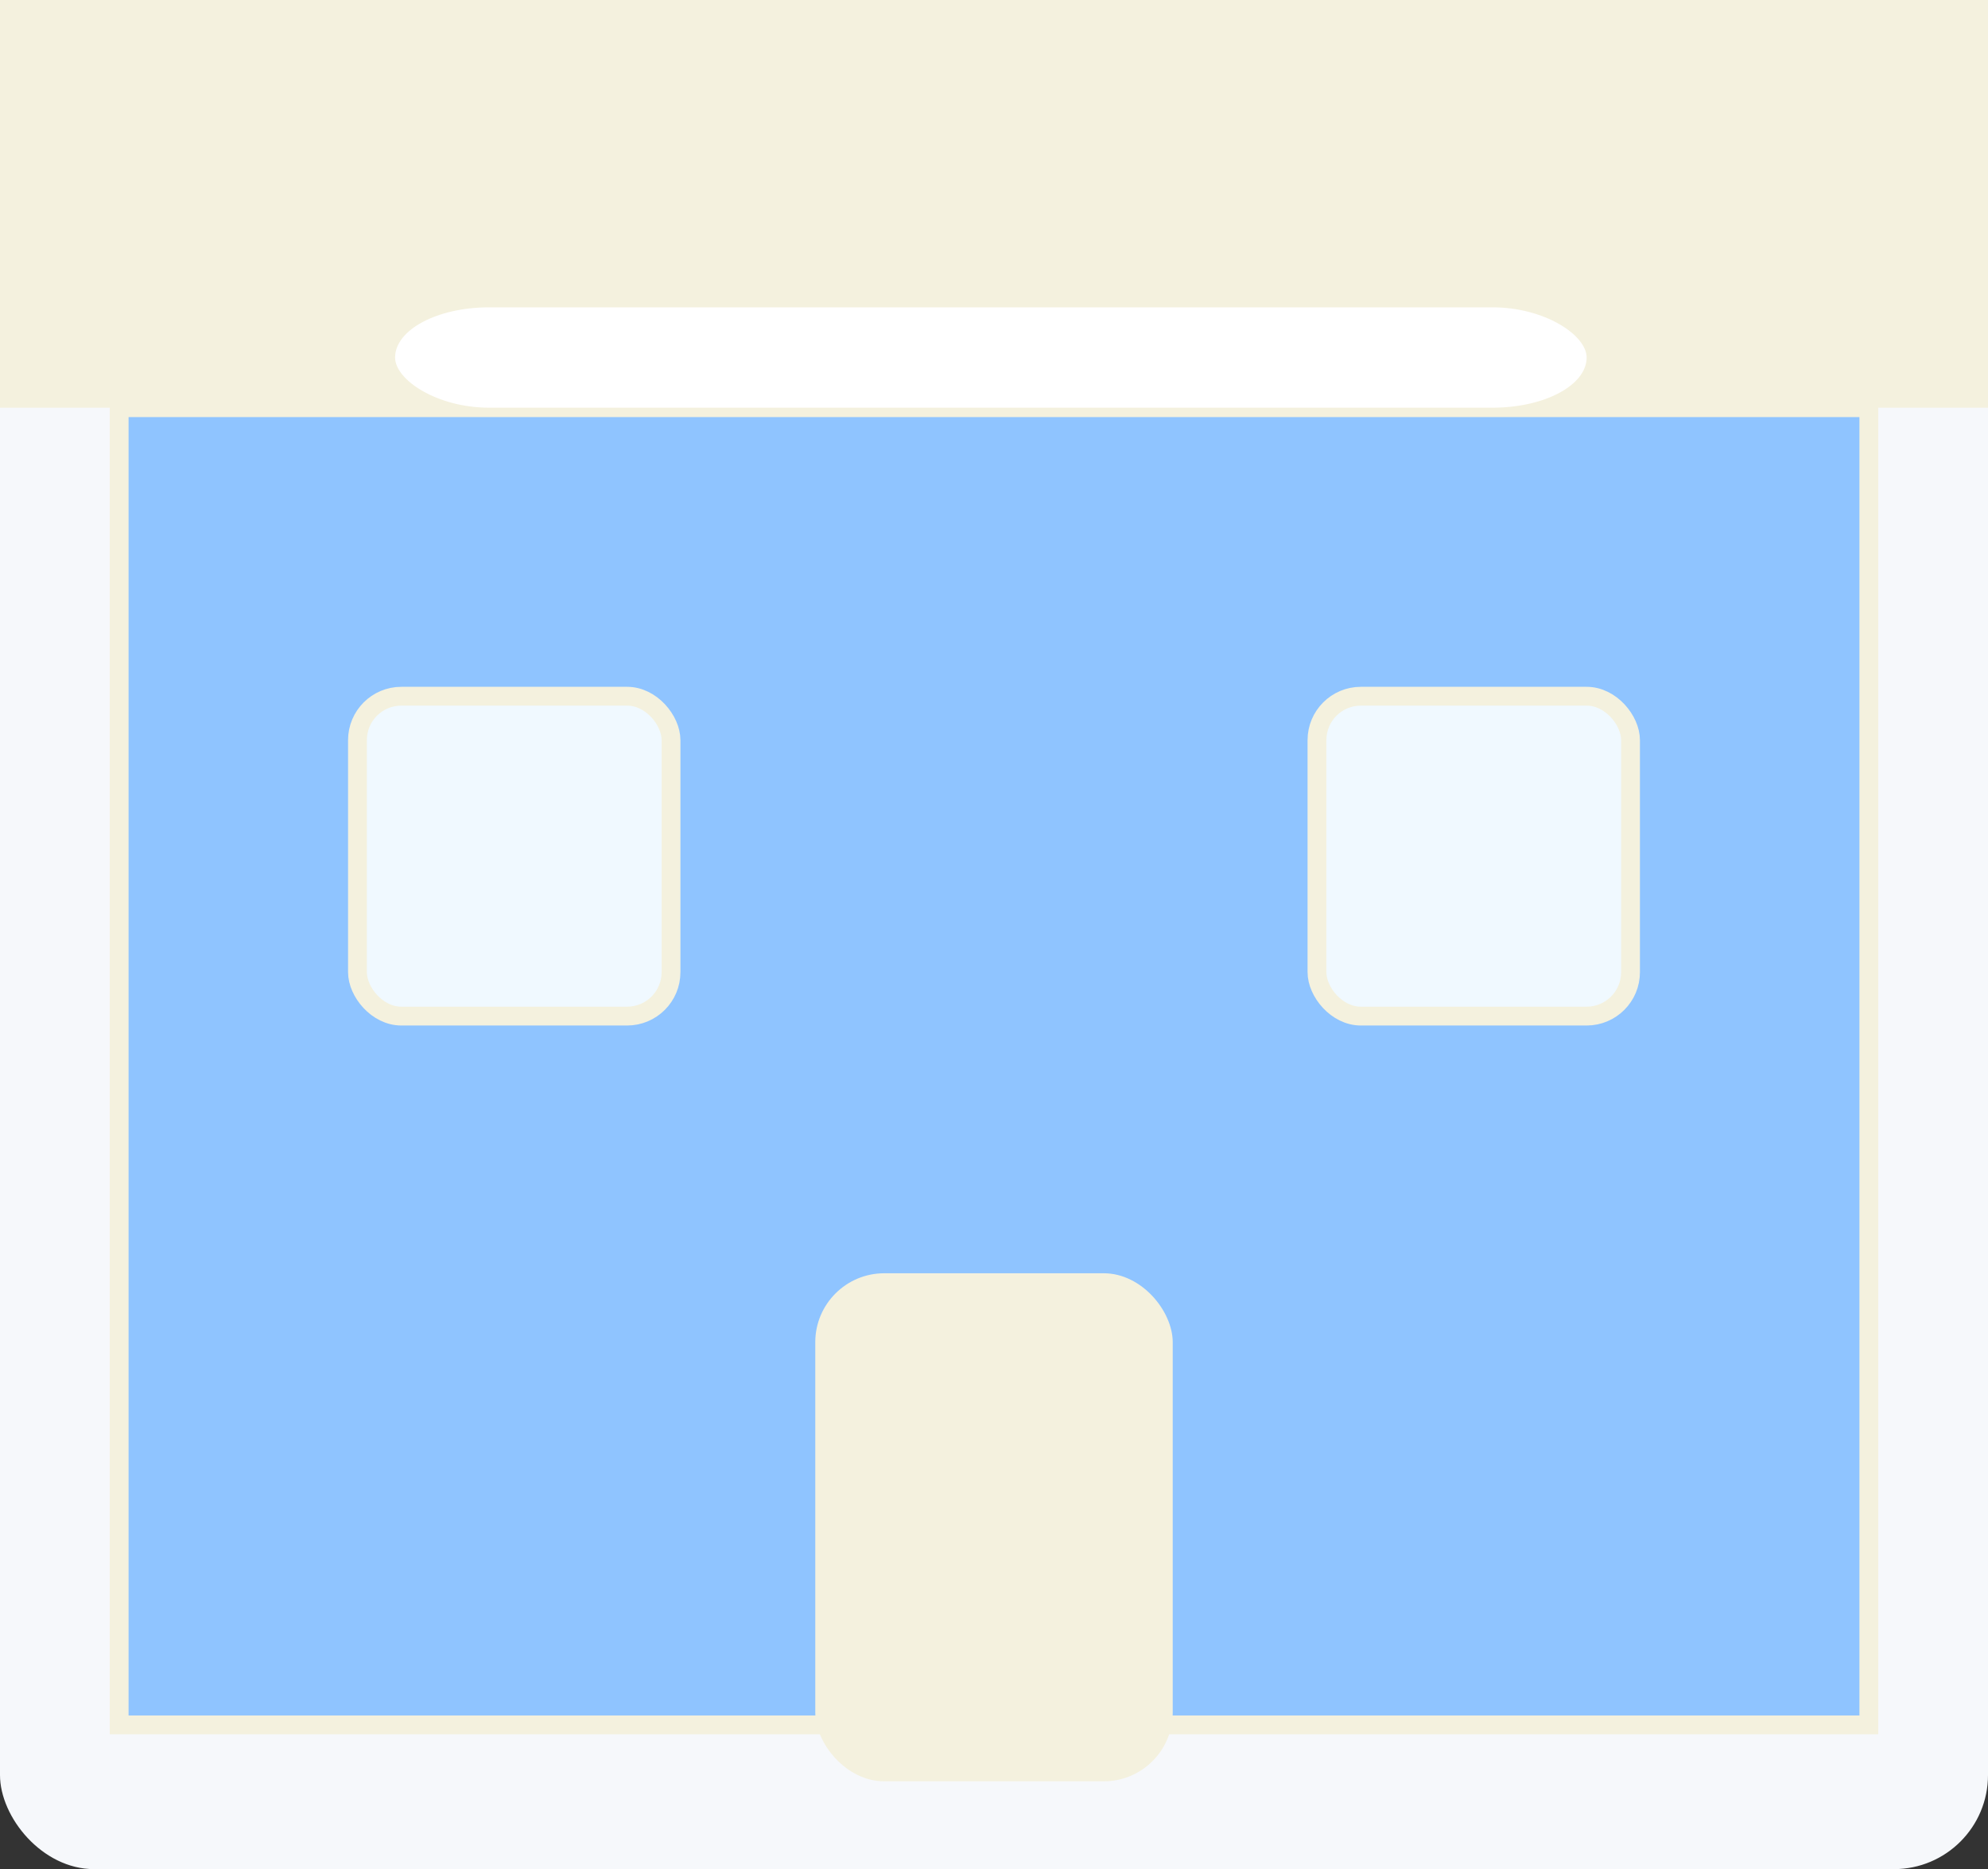 <svg xmlns='http://www.w3.org/2000/svg' width='317' height='298' viewBox='0 0 317 298'>
      <rect x="0" y="0" width="317" height="298" fill="#333333" stroke="none"/>
      <rect width='317' height='298' rx='15' fill='#f6f8fb'/>
      <rect x='0' y='0' width='317' height='65' fill='#f4f1de'/>
      <rect x='19' y='65' width='279' height='210' fill='#8fc4ff' stroke='#f4f1de' stroke-width='3'/>
      <rect x='130' y='203' width='57' height='81' rx='11' fill='#f4f1de'/>
      <rect x='57' y='111' width='50' height='51' rx='7' fill='#f0f9ff' stroke='#f4f1de' stroke-width='3'/>
      <rect x='210' y='111' width='50' height='51' rx='7' fill='#f0f9ff' stroke='#f4f1de' stroke-width='3'/>
      <rect x='63' y='49' width='190' height='16' fill='#ffffff55' rx='15'/>
    </svg>
